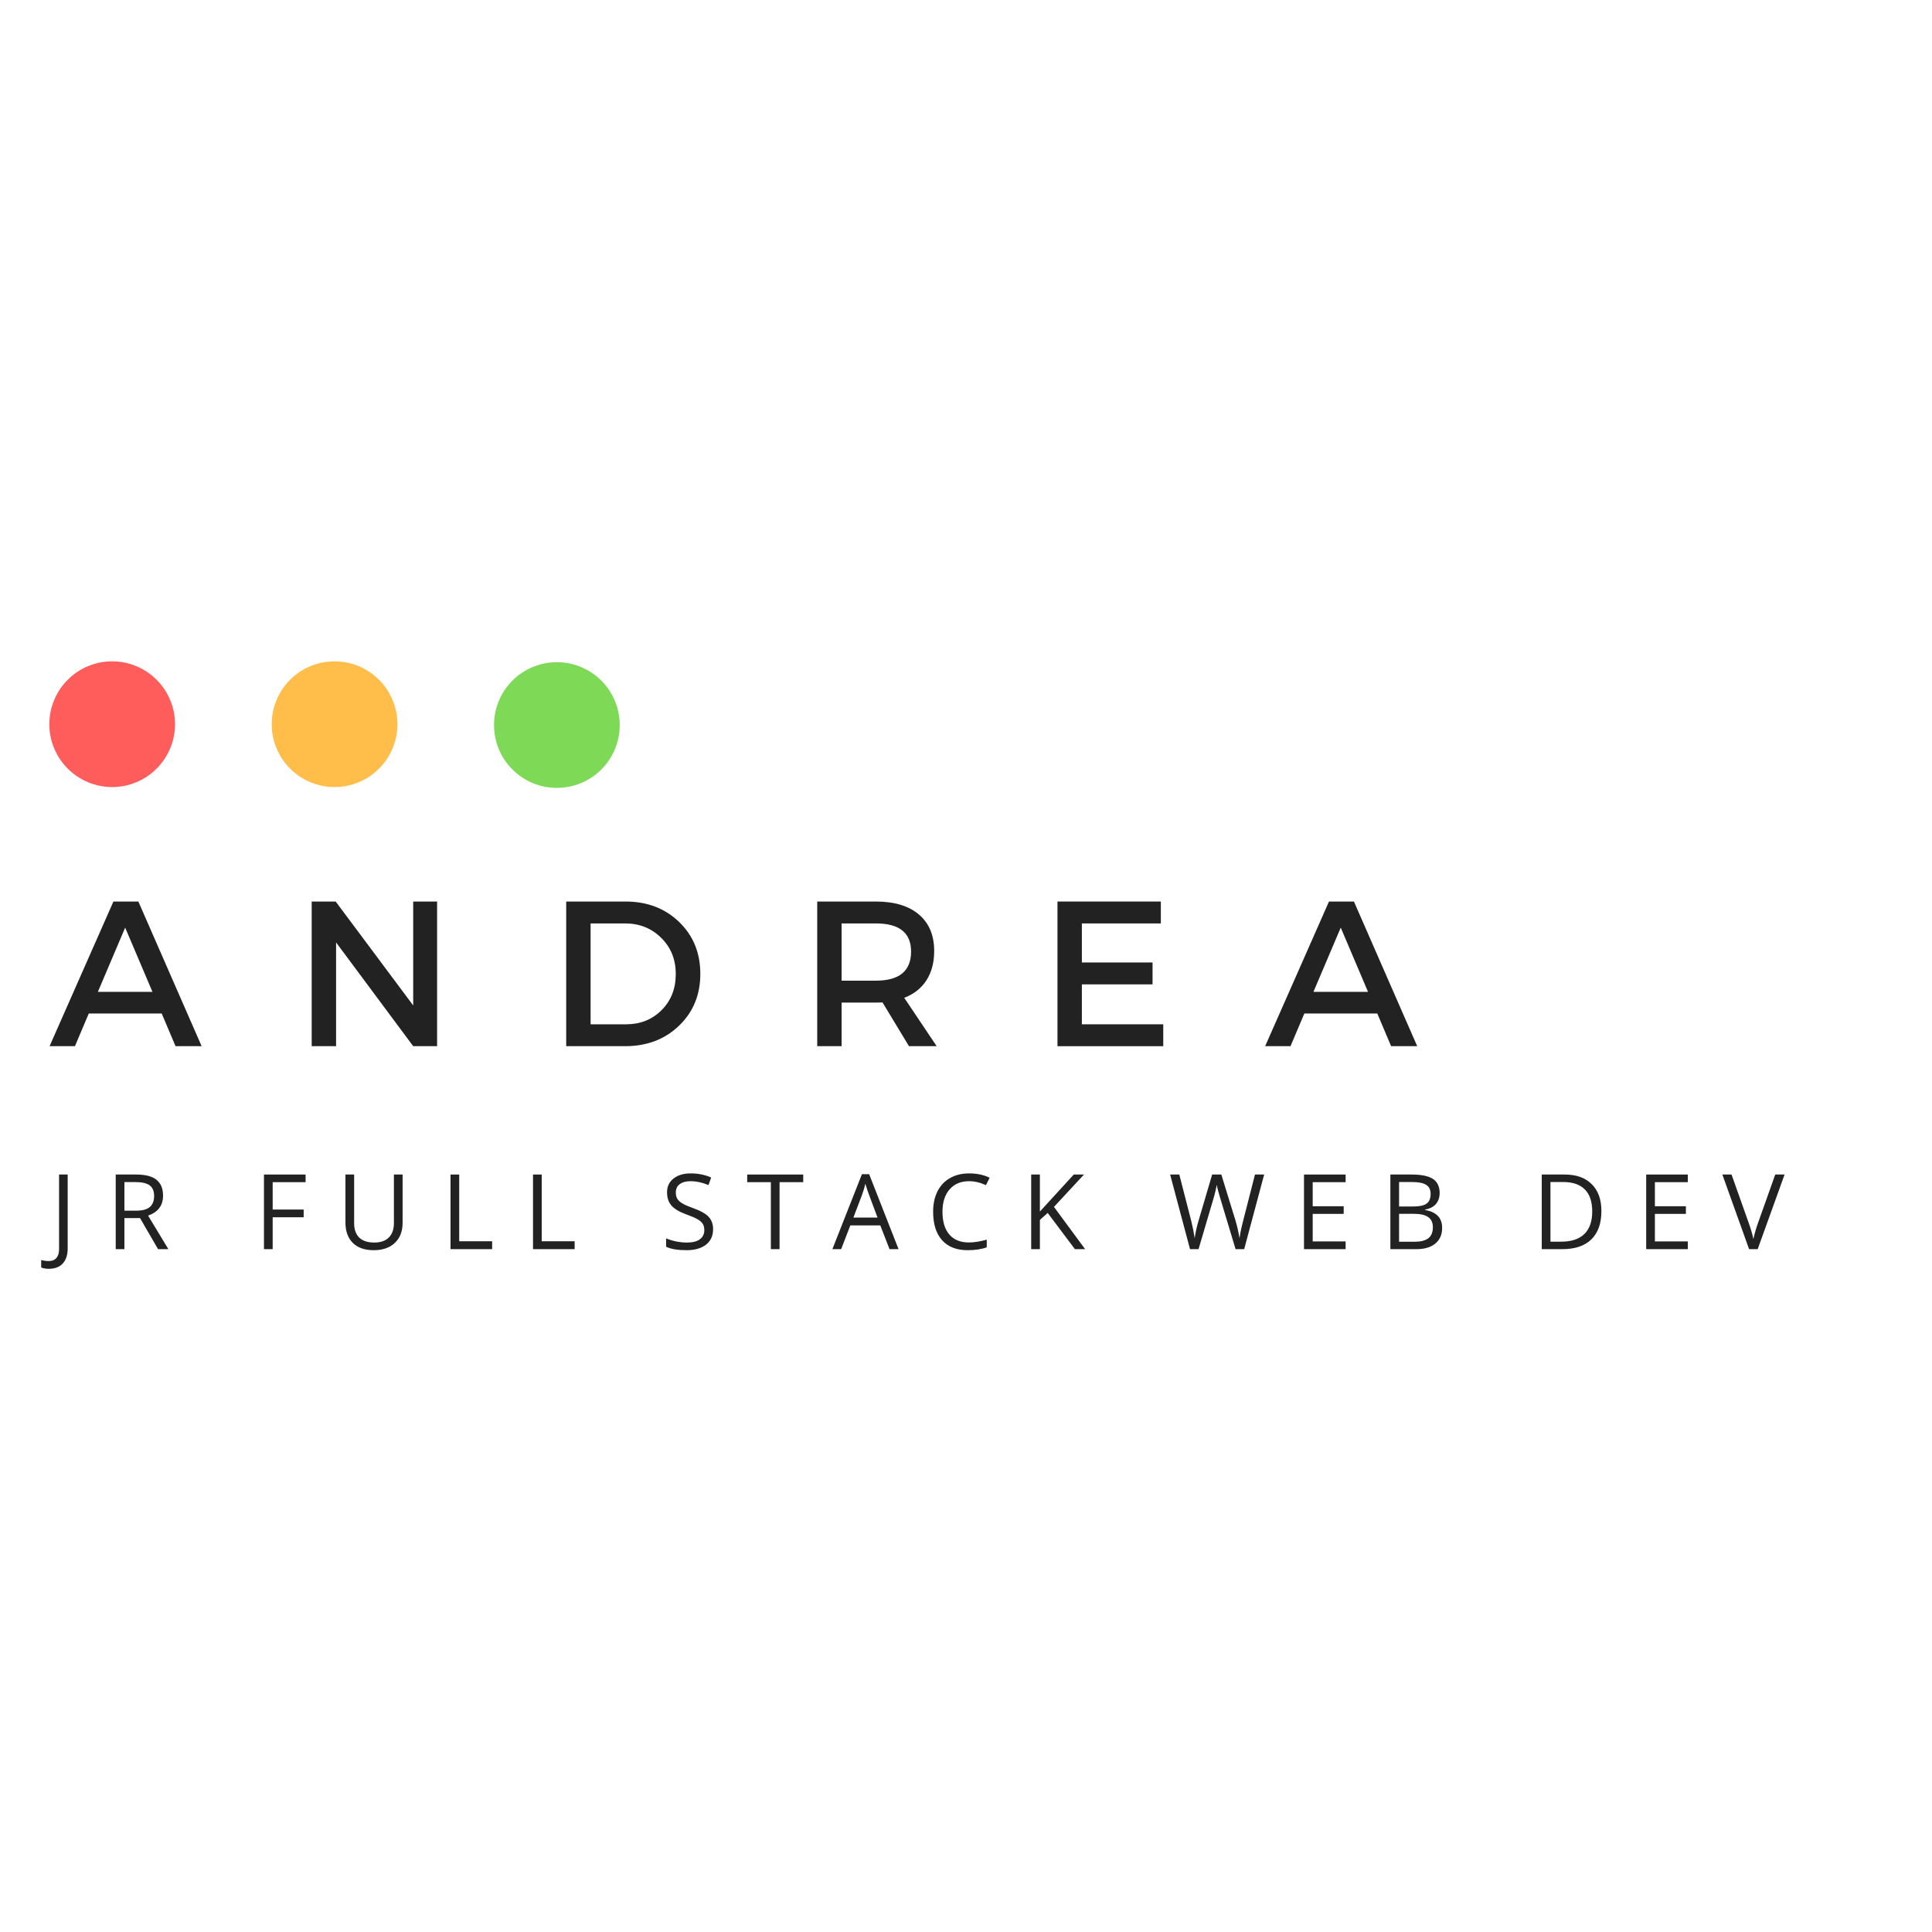 <svg xmlns="http://www.w3.org/2000/svg" xmlns:xlink="http://www.w3.org/1999/xlink" width="500" zoomAndPan="magnify" viewBox="0 0 375 375" height="500" preserveAspectRatio="xMidYMid meet" version="1.0"><defs><g/><clipPath id="75b73fd929"><path d="M 9.574 128.367 L 33.973 128.367 L 33.973 152.766 L 9.574 152.766 Z M 9.574 128.367 " clip-rule="nonzero"/></clipPath><clipPath id="3c2336298c"><path d="M 21.773 128.367 C 20.156 128.367 18.602 128.676 17.105 129.293 C 15.609 129.914 14.293 130.797 13.148 131.938 C 12.004 133.082 11.121 134.402 10.504 135.898 C 9.883 137.391 9.574 138.945 9.574 140.566 C 9.574 142.184 9.883 143.738 10.504 145.234 C 11.121 146.727 12.004 148.047 13.148 149.191 C 14.293 150.336 15.609 151.215 17.105 151.836 C 18.602 152.453 20.156 152.766 21.773 152.766 C 23.391 152.766 24.949 152.453 26.441 151.836 C 27.938 151.215 29.258 150.336 30.398 149.191 C 31.543 148.047 32.426 146.727 33.043 145.234 C 33.664 143.738 33.973 142.184 33.973 140.566 C 33.973 138.945 33.664 137.391 33.043 135.898 C 32.426 134.402 31.543 133.082 30.398 131.938 C 29.258 130.797 27.938 129.914 26.441 129.293 C 24.949 128.676 23.391 128.367 21.773 128.367 Z M 21.773 128.367 " clip-rule="nonzero"/></clipPath><clipPath id="cb44d379e4"><path d="M 95.891 128.531 L 120.289 128.531 L 120.289 152.93 L 95.891 152.93 Z M 95.891 128.531 " clip-rule="nonzero"/></clipPath><clipPath id="67e66ac8b3"><path d="M 108.09 128.531 C 106.473 128.531 104.914 128.84 103.422 129.461 C 101.926 130.078 100.605 130.961 99.461 132.105 C 98.32 133.25 97.438 134.566 96.816 136.062 C 96.199 137.559 95.891 139.113 95.891 140.73 C 95.891 142.348 96.199 143.906 96.816 145.398 C 97.438 146.895 98.32 148.215 99.461 149.355 C 100.605 150.5 101.926 151.383 103.422 152 C 104.914 152.621 106.473 152.93 108.09 152.93 C 109.707 152.93 111.262 152.621 112.758 152 C 114.25 151.383 115.57 150.5 116.715 149.355 C 117.859 148.215 118.738 146.895 119.359 145.398 C 119.977 143.906 120.289 142.348 120.289 140.73 C 120.289 139.113 119.977 137.559 119.359 136.062 C 118.738 134.566 117.859 133.25 116.715 132.105 C 115.57 130.961 114.25 130.078 112.758 129.461 C 111.262 128.84 109.707 128.531 108.09 128.531 Z M 108.09 128.531 " clip-rule="nonzero"/></clipPath><clipPath id="eafeafabcc"><path d="M 52.742 128.367 L 77.141 128.367 L 77.141 152.766 L 52.742 152.766 Z M 52.742 128.367 " clip-rule="nonzero"/></clipPath><clipPath id="3a30bfff85"><path d="M 64.941 128.367 C 63.324 128.367 61.766 128.676 60.273 129.293 C 58.777 129.914 57.457 130.797 56.312 131.938 C 55.172 133.082 54.289 134.402 53.668 135.898 C 53.051 137.391 52.742 138.945 52.742 140.566 C 52.742 142.184 53.051 143.738 53.668 145.234 C 54.289 146.727 55.172 148.047 56.312 149.191 C 57.457 150.336 58.777 151.215 60.273 151.836 C 61.766 152.453 63.324 152.766 64.941 152.766 C 66.559 152.766 68.113 152.453 69.609 151.836 C 71.102 151.215 72.422 150.336 73.566 149.191 C 74.711 148.047 75.59 146.727 76.211 145.234 C 76.828 143.738 77.141 142.184 77.141 140.566 C 77.141 138.945 76.828 137.391 76.211 135.898 C 75.59 134.402 74.711 133.082 73.566 131.938 C 72.422 130.797 71.102 129.914 69.609 129.293 C 68.113 128.676 66.559 128.367 64.941 128.367 Z M 64.941 128.367 " clip-rule="nonzero"/></clipPath></defs><g fill="#222222" fill-opacity="1"><g transform="translate(9.575, 203.065)"><g><path d="M 21.812 -6.344 L 7.656 -6.344 L 4.969 0 L 0.047 0 L 12.438 -28.078 L 17.281 -28.078 L 29.562 0 L 24.5 0 Z M 20.016 -10.547 L 14.719 -23.016 L 9.422 -10.547 Z M 20.016 -10.547 "/></g></g></g><g fill="#222222" fill-opacity="1"><g transform="translate(56.811, 203.065)"><g><path d="M 28.031 0 L 23.391 0 L 8.422 -20.141 L 8.422 0 L 3.688 0 L 3.688 -28.078 L 8.344 -28.078 L 23.391 -7.906 L 23.391 -28.078 L 28.031 -28.078 Z M 28.031 0 "/></g></g></g><g fill="#222222" fill-opacity="1"><g transform="translate(106.213, 203.065)"><g><path d="M 3.688 -28.078 L 15.203 -28.078 C 19.398 -28.078 22.867 -26.754 25.609 -24.109 C 28.348 -21.461 29.719 -18.102 29.719 -14.031 C 29.719 -9.969 28.336 -6.613 25.578 -3.969 C 22.828 -1.32 19.328 0 15.078 0 L 3.688 0 Z M 8.422 -23.828 L 8.422 -4.25 L 15.328 -4.25 C 18.078 -4.25 20.367 -5.164 22.203 -7 C 24.035 -8.832 24.953 -11.164 24.953 -14 C 24.953 -16.832 24.008 -19.176 22.125 -21.031 C 20.238 -22.895 17.906 -23.828 15.125 -23.828 Z M 8.422 -23.828 "/></g></g></g><g fill="#222222" fill-opacity="1"><g transform="translate(154.933, 203.065)"><g><path d="M 21.5 0 L 16.359 -8.5 C 16.098 -8.477 15.672 -8.469 15.078 -8.469 L 8.422 -8.469 L 8.422 0 L 3.688 0 L 3.688 -28.078 L 15.078 -28.078 C 18.66 -28.078 21.441 -27.238 23.422 -25.562 C 25.398 -23.895 26.391 -21.535 26.391 -18.484 C 26.391 -16.242 25.891 -14.348 24.891 -12.797 C 23.891 -11.242 22.453 -10.109 20.578 -9.391 L 26.875 0 Z M 8.422 -12.719 L 15.078 -12.719 C 19.629 -12.719 21.906 -14.602 21.906 -18.375 C 21.906 -22.008 19.629 -23.828 15.078 -23.828 L 8.422 -23.828 Z M 8.422 -12.719 "/></g></g></g><g fill="#222222" fill-opacity="1"><g transform="translate(201.568, 203.065)"><g><path d="M 23.75 -23.828 L 8.422 -23.828 L 8.422 -16.25 L 22.141 -16.25 L 22.141 -12 L 8.422 -12 L 8.422 -4.25 L 24.219 -4.25 L 24.219 0 L 3.688 0 L 3.688 -28.078 L 23.75 -28.078 Z M 23.75 -23.828 "/></g></g></g><g fill="#222222" fill-opacity="1"><g transform="translate(245.517, 203.065)"><g><path d="M 21.812 -6.344 L 7.656 -6.344 L 4.969 0 L 0.047 0 L 12.438 -28.078 L 17.281 -28.078 L 29.562 0 L 24.5 0 Z M 20.016 -10.547 L 14.719 -23.016 L 9.422 -10.547 Z M 20.016 -10.547 "/></g></g></g><g fill="#222222" fill-opacity="1"><g transform="translate(9.575, 242.459)"><g><path d="M -0.125 3.812 C -0.738 3.812 -1.223 3.723 -1.578 3.547 L -1.578 2.109 C -1.109 2.242 -0.625 2.312 -0.125 2.312 C 0.531 2.312 1.031 2.113 1.375 1.719 C 1.719 1.32 1.891 0.75 1.891 0 L 1.891 -14.484 L 3.562 -14.484 L 3.562 -0.141 C 3.562 1.117 3.242 2.094 2.609 2.781 C 1.984 3.469 1.07 3.812 -0.125 3.812 Z M -0.125 3.812 "/></g></g></g><g fill="#222222" fill-opacity="1"><g transform="translate(20.476, 242.459)"><g><path d="M 3.672 -6.031 L 3.672 0 L 1.984 0 L 1.984 -14.484 L 5.969 -14.484 C 7.738 -14.484 9.047 -14.145 9.891 -13.469 C 10.742 -12.789 11.172 -11.766 11.172 -10.391 C 11.172 -8.473 10.203 -7.18 8.266 -6.516 L 12.203 0 L 10.203 0 L 6.703 -6.031 Z M 3.672 -7.469 L 5.984 -7.469 C 7.172 -7.469 8.039 -7.703 8.594 -8.172 C 9.156 -8.648 9.438 -9.363 9.438 -10.312 C 9.438 -11.27 9.148 -11.957 8.578 -12.375 C 8.016 -12.801 7.109 -13.016 5.859 -13.016 L 3.672 -13.016 Z M 3.672 -7.469 "/></g></g></g><g fill="#222222" fill-opacity="1"><g transform="translate(38.5, 242.459)"><g/></g></g><g fill="#222222" fill-opacity="1"><g transform="translate(49.253, 242.459)"><g><path d="M 3.672 0 L 1.984 0 L 1.984 -14.484 L 10.062 -14.484 L 10.062 -13 L 3.672 -13 L 3.672 -7.688 L 9.688 -7.688 L 9.688 -6.188 L 3.672 -6.188 Z M 3.672 0 "/></g></g></g><g fill="#222222" fill-opacity="1"><g transform="translate(65.207, 242.459)"><g><path d="M 12.938 -14.484 L 12.938 -5.109 C 12.938 -3.461 12.438 -2.164 11.438 -1.219 C 10.438 -0.27 9.066 0.203 7.328 0.203 C 5.578 0.203 4.223 -0.27 3.266 -1.219 C 2.316 -2.176 1.844 -3.488 1.844 -5.156 L 1.844 -14.484 L 3.531 -14.484 L 3.531 -5.031 C 3.531 -3.82 3.859 -2.895 4.516 -2.25 C 5.18 -1.602 6.156 -1.281 7.438 -1.281 C 8.656 -1.281 9.594 -1.602 10.25 -2.25 C 10.914 -2.906 11.25 -3.836 11.25 -5.047 L 11.25 -14.484 Z M 12.938 -14.484 "/></g></g></g><g fill="#222222" fill-opacity="1"><g transform="translate(85.46, 242.459)"><g><path d="M 1.984 0 L 1.984 -14.484 L 3.672 -14.484 L 3.672 -1.531 L 10.062 -1.531 L 10.062 0 Z M 1.984 0 "/></g></g></g><g fill="#222222" fill-opacity="1"><g transform="translate(101.474, 242.459)"><g><path d="M 1.984 0 L 1.984 -14.484 L 3.672 -14.484 L 3.672 -1.531 L 10.062 -1.531 L 10.062 0 Z M 1.984 0 "/></g></g></g><g fill="#222222" fill-opacity="1"><g transform="translate(117.487, 242.459)"><g/></g></g><g fill="#222222" fill-opacity="1"><g transform="translate(128.24, 242.459)"><g><path d="M 10.172 -3.859 C 10.172 -2.578 9.707 -1.578 8.781 -0.859 C 7.852 -0.148 6.598 0.203 5.016 0.203 C 3.297 0.203 1.973 -0.02 1.047 -0.469 L 1.047 -2.094 C 1.641 -1.844 2.285 -1.645 2.984 -1.5 C 3.691 -1.352 4.391 -1.281 5.078 -1.281 C 6.203 -1.281 7.047 -1.492 7.609 -1.922 C 8.18 -2.348 8.469 -2.941 8.469 -3.703 C 8.469 -4.203 8.363 -4.609 8.156 -4.922 C 7.957 -5.242 7.617 -5.539 7.141 -5.812 C 6.672 -6.082 5.957 -6.391 5 -6.734 C 3.645 -7.223 2.676 -7.797 2.094 -8.453 C 1.52 -9.109 1.234 -9.973 1.234 -11.047 C 1.234 -12.16 1.648 -13.047 2.484 -13.703 C 3.328 -14.367 4.441 -14.703 5.828 -14.703 C 7.266 -14.703 8.586 -14.438 9.797 -13.906 L 9.281 -12.438 C 8.082 -12.938 6.914 -13.188 5.781 -13.188 C 4.895 -13.188 4.195 -12.992 3.688 -12.609 C 3.188 -12.234 2.938 -11.703 2.938 -11.016 C 2.938 -10.516 3.031 -10.102 3.219 -9.781 C 3.406 -9.469 3.719 -9.176 4.156 -8.906 C 4.594 -8.633 5.266 -8.336 6.172 -8.016 C 7.691 -7.473 8.738 -6.891 9.312 -6.266 C 9.883 -5.648 10.172 -4.848 10.172 -3.859 Z M 10.172 -3.859 "/></g></g></g><g fill="#222222" fill-opacity="1"><g transform="translate(144.858, 242.459)"><g><path d="M 6.453 0 L 4.766 0 L 4.766 -13 L 0.172 -13 L 0.172 -14.484 L 11.047 -14.484 L 11.047 -13 L 6.453 -13 Z M 6.453 0 "/></g></g></g><g fill="#222222" fill-opacity="1"><g transform="translate(161.564, 242.459)"><g><path d="M 11.094 0 L 9.297 -4.609 L 3.484 -4.609 L 1.703 0 L 0 0 L 5.734 -14.547 L 7.141 -14.547 L 12.844 0 Z M 8.766 -6.125 L 7.094 -10.609 C 6.875 -11.18 6.645 -11.879 6.406 -12.703 C 6.258 -12.066 6.051 -11.367 5.781 -10.609 L 4.078 -6.125 Z M 8.766 -6.125 "/></g></g></g><g fill="#222222" fill-opacity="1"><g transform="translate(179.886, 242.459)"><g><path d="M 8.203 -13.188 C 6.609 -13.188 5.348 -12.656 4.422 -11.594 C 3.504 -10.539 3.047 -9.094 3.047 -7.25 C 3.047 -5.352 3.488 -3.883 4.375 -2.844 C 5.258 -1.812 6.523 -1.297 8.172 -1.297 C 9.18 -1.297 10.336 -1.477 11.641 -1.844 L 11.641 -0.359 C 10.629 0.016 9.391 0.203 7.922 0.203 C 5.785 0.203 4.133 -0.441 2.969 -1.734 C 1.812 -3.035 1.234 -4.879 1.234 -7.266 C 1.234 -8.754 1.508 -10.062 2.062 -11.188 C 2.625 -12.312 3.43 -13.176 4.484 -13.781 C 5.547 -14.395 6.789 -14.703 8.219 -14.703 C 9.738 -14.703 11.066 -14.422 12.203 -13.859 L 11.484 -12.422 C 10.391 -12.93 9.297 -13.188 8.203 -13.188 Z M 8.203 -13.188 "/></g></g></g><g fill="#222222" fill-opacity="1"><g transform="translate(198.168, 242.459)"><g><path d="M 12.453 0 L 10.469 0 L 5.188 -7.031 L 3.672 -5.672 L 3.672 0 L 1.984 0 L 1.984 -14.484 L 3.672 -14.484 L 3.672 -7.297 L 10.25 -14.484 L 12.234 -14.484 L 6.406 -8.203 Z M 12.453 0 "/></g></g></g><g fill="#222222" fill-opacity="1"><g transform="translate(216.103, 242.459)"><g/></g></g><g fill="#222222" fill-opacity="1"><g transform="translate(226.856, 242.459)"><g><path d="M 14.641 0 L 12.969 0 L 10.047 -9.703 C 9.91 -10.129 9.754 -10.672 9.578 -11.328 C 9.41 -11.984 9.32 -12.375 9.312 -12.5 C 9.164 -11.633 8.938 -10.68 8.625 -9.641 L 5.781 0 L 4.125 0 L 0.266 -14.484 L 2.047 -14.484 L 4.344 -5.547 C 4.656 -4.285 4.883 -3.145 5.031 -2.125 C 5.207 -3.332 5.473 -4.516 5.828 -5.672 L 8.422 -14.484 L 10.203 -14.484 L 12.938 -5.594 C 13.25 -4.57 13.516 -3.414 13.734 -2.125 C 13.859 -3.062 14.098 -4.207 14.453 -5.562 L 16.734 -14.484 L 18.516 -14.484 Z M 14.641 0 "/></g></g></g><g fill="#222222" fill-opacity="1"><g transform="translate(251.121, 242.459)"><g><path d="M 10.062 0 L 1.984 0 L 1.984 -14.484 L 10.062 -14.484 L 10.062 -13 L 3.672 -13 L 3.672 -8.328 L 9.688 -8.328 L 9.688 -6.844 L 3.672 -6.844 L 3.672 -1.5 L 10.062 -1.5 Z M 10.062 0 "/></g></g></g><g fill="#222222" fill-opacity="1"><g transform="translate(267.887, 242.459)"><g><path d="M 1.984 -14.484 L 6.078 -14.484 C 8.004 -14.484 9.395 -14.195 10.25 -13.625 C 11.113 -13.051 11.547 -12.145 11.547 -10.906 C 11.547 -10.039 11.305 -9.328 10.828 -8.766 C 10.348 -8.211 9.648 -7.852 8.734 -7.688 L 8.734 -7.594 C 10.93 -7.219 12.031 -6.062 12.031 -4.125 C 12.031 -2.832 11.594 -1.82 10.719 -1.094 C 9.844 -0.363 8.617 0 7.047 0 L 1.984 0 Z M 3.672 -8.281 L 6.453 -8.281 C 7.641 -8.281 8.492 -8.469 9.016 -8.844 C 9.535 -9.219 9.797 -9.848 9.797 -10.734 C 9.797 -11.547 9.504 -12.129 8.922 -12.484 C 8.348 -12.848 7.426 -13.031 6.156 -13.031 L 3.672 -13.031 Z M 3.672 -6.859 L 3.672 -1.438 L 6.703 -1.438 C 7.867 -1.438 8.75 -1.66 9.344 -2.109 C 9.938 -2.566 10.234 -3.273 10.234 -4.234 C 10.234 -5.141 9.93 -5.801 9.328 -6.219 C 8.723 -6.645 7.801 -6.859 6.562 -6.859 Z M 3.672 -6.859 "/></g></g></g><g fill="#222222" fill-opacity="1"><g transform="translate(286.516, 242.459)"><g/></g></g><g fill="#222222" fill-opacity="1"><g transform="translate(297.269, 242.459)"><g><path d="M 13.562 -7.391 C 13.562 -4.992 12.91 -3.16 11.609 -1.891 C 10.305 -0.629 8.438 0 6 0 L 1.984 0 L 1.984 -14.484 L 6.438 -14.484 C 8.688 -14.484 10.438 -13.859 11.688 -12.609 C 12.938 -11.367 13.562 -9.629 13.562 -7.391 Z M 11.781 -7.328 C 11.781 -9.211 11.301 -10.633 10.344 -11.594 C 9.395 -12.551 7.988 -13.031 6.125 -13.031 L 3.672 -13.031 L 3.672 -1.453 L 5.734 -1.453 C 7.734 -1.453 9.238 -1.945 10.25 -2.938 C 11.27 -3.926 11.781 -5.391 11.781 -7.328 Z M 11.781 -7.328 "/></g></g></g><g fill="#222222" fill-opacity="1"><g transform="translate(317.542, 242.459)"><g><path d="M 10.062 0 L 1.984 0 L 1.984 -14.484 L 10.062 -14.484 L 10.062 -13 L 3.672 -13 L 3.672 -8.328 L 9.688 -8.328 L 9.688 -6.844 L 3.672 -6.844 L 3.672 -1.5 L 10.062 -1.5 Z M 10.062 0 "/></g></g></g><g fill="#222222" fill-opacity="1"><g transform="translate(334.308, 242.459)"><g><path d="M 10.266 -14.484 L 12.078 -14.484 L 6.859 0 L 5.188 0 L 0 -14.484 L 1.781 -14.484 L 5.109 -5.109 C 5.492 -4.035 5.801 -2.988 6.031 -1.969 C 6.258 -3.039 6.566 -4.109 6.953 -5.172 Z M 10.266 -14.484 "/></g></g></g><g clip-path="url(#75b73fd929)"><g clip-path="url(#3c2336298c)"><path fill="#ff5c5c" d="M 9.574 128.367 L 33.973 128.367 L 33.973 152.766 L 9.574 152.766 Z M 9.574 128.367 " fill-opacity="1" fill-rule="nonzero"/></g></g><g clip-path="url(#cb44d379e4)"><g clip-path="url(#67e66ac8b3)"><path fill="#7ed957" d="M 95.891 128.531 L 120.289 128.531 L 120.289 152.93 L 95.891 152.93 Z M 95.891 128.531 " fill-opacity="1" fill-rule="nonzero"/></g></g><g clip-path="url(#eafeafabcc)"><g clip-path="url(#3a30bfff85)"><path fill="#ffbd4a" d="M 52.742 128.367 L 77.141 128.367 L 77.141 152.766 L 52.742 152.766 Z M 52.742 128.367 " fill-opacity="1" fill-rule="nonzero"/></g></g></svg>